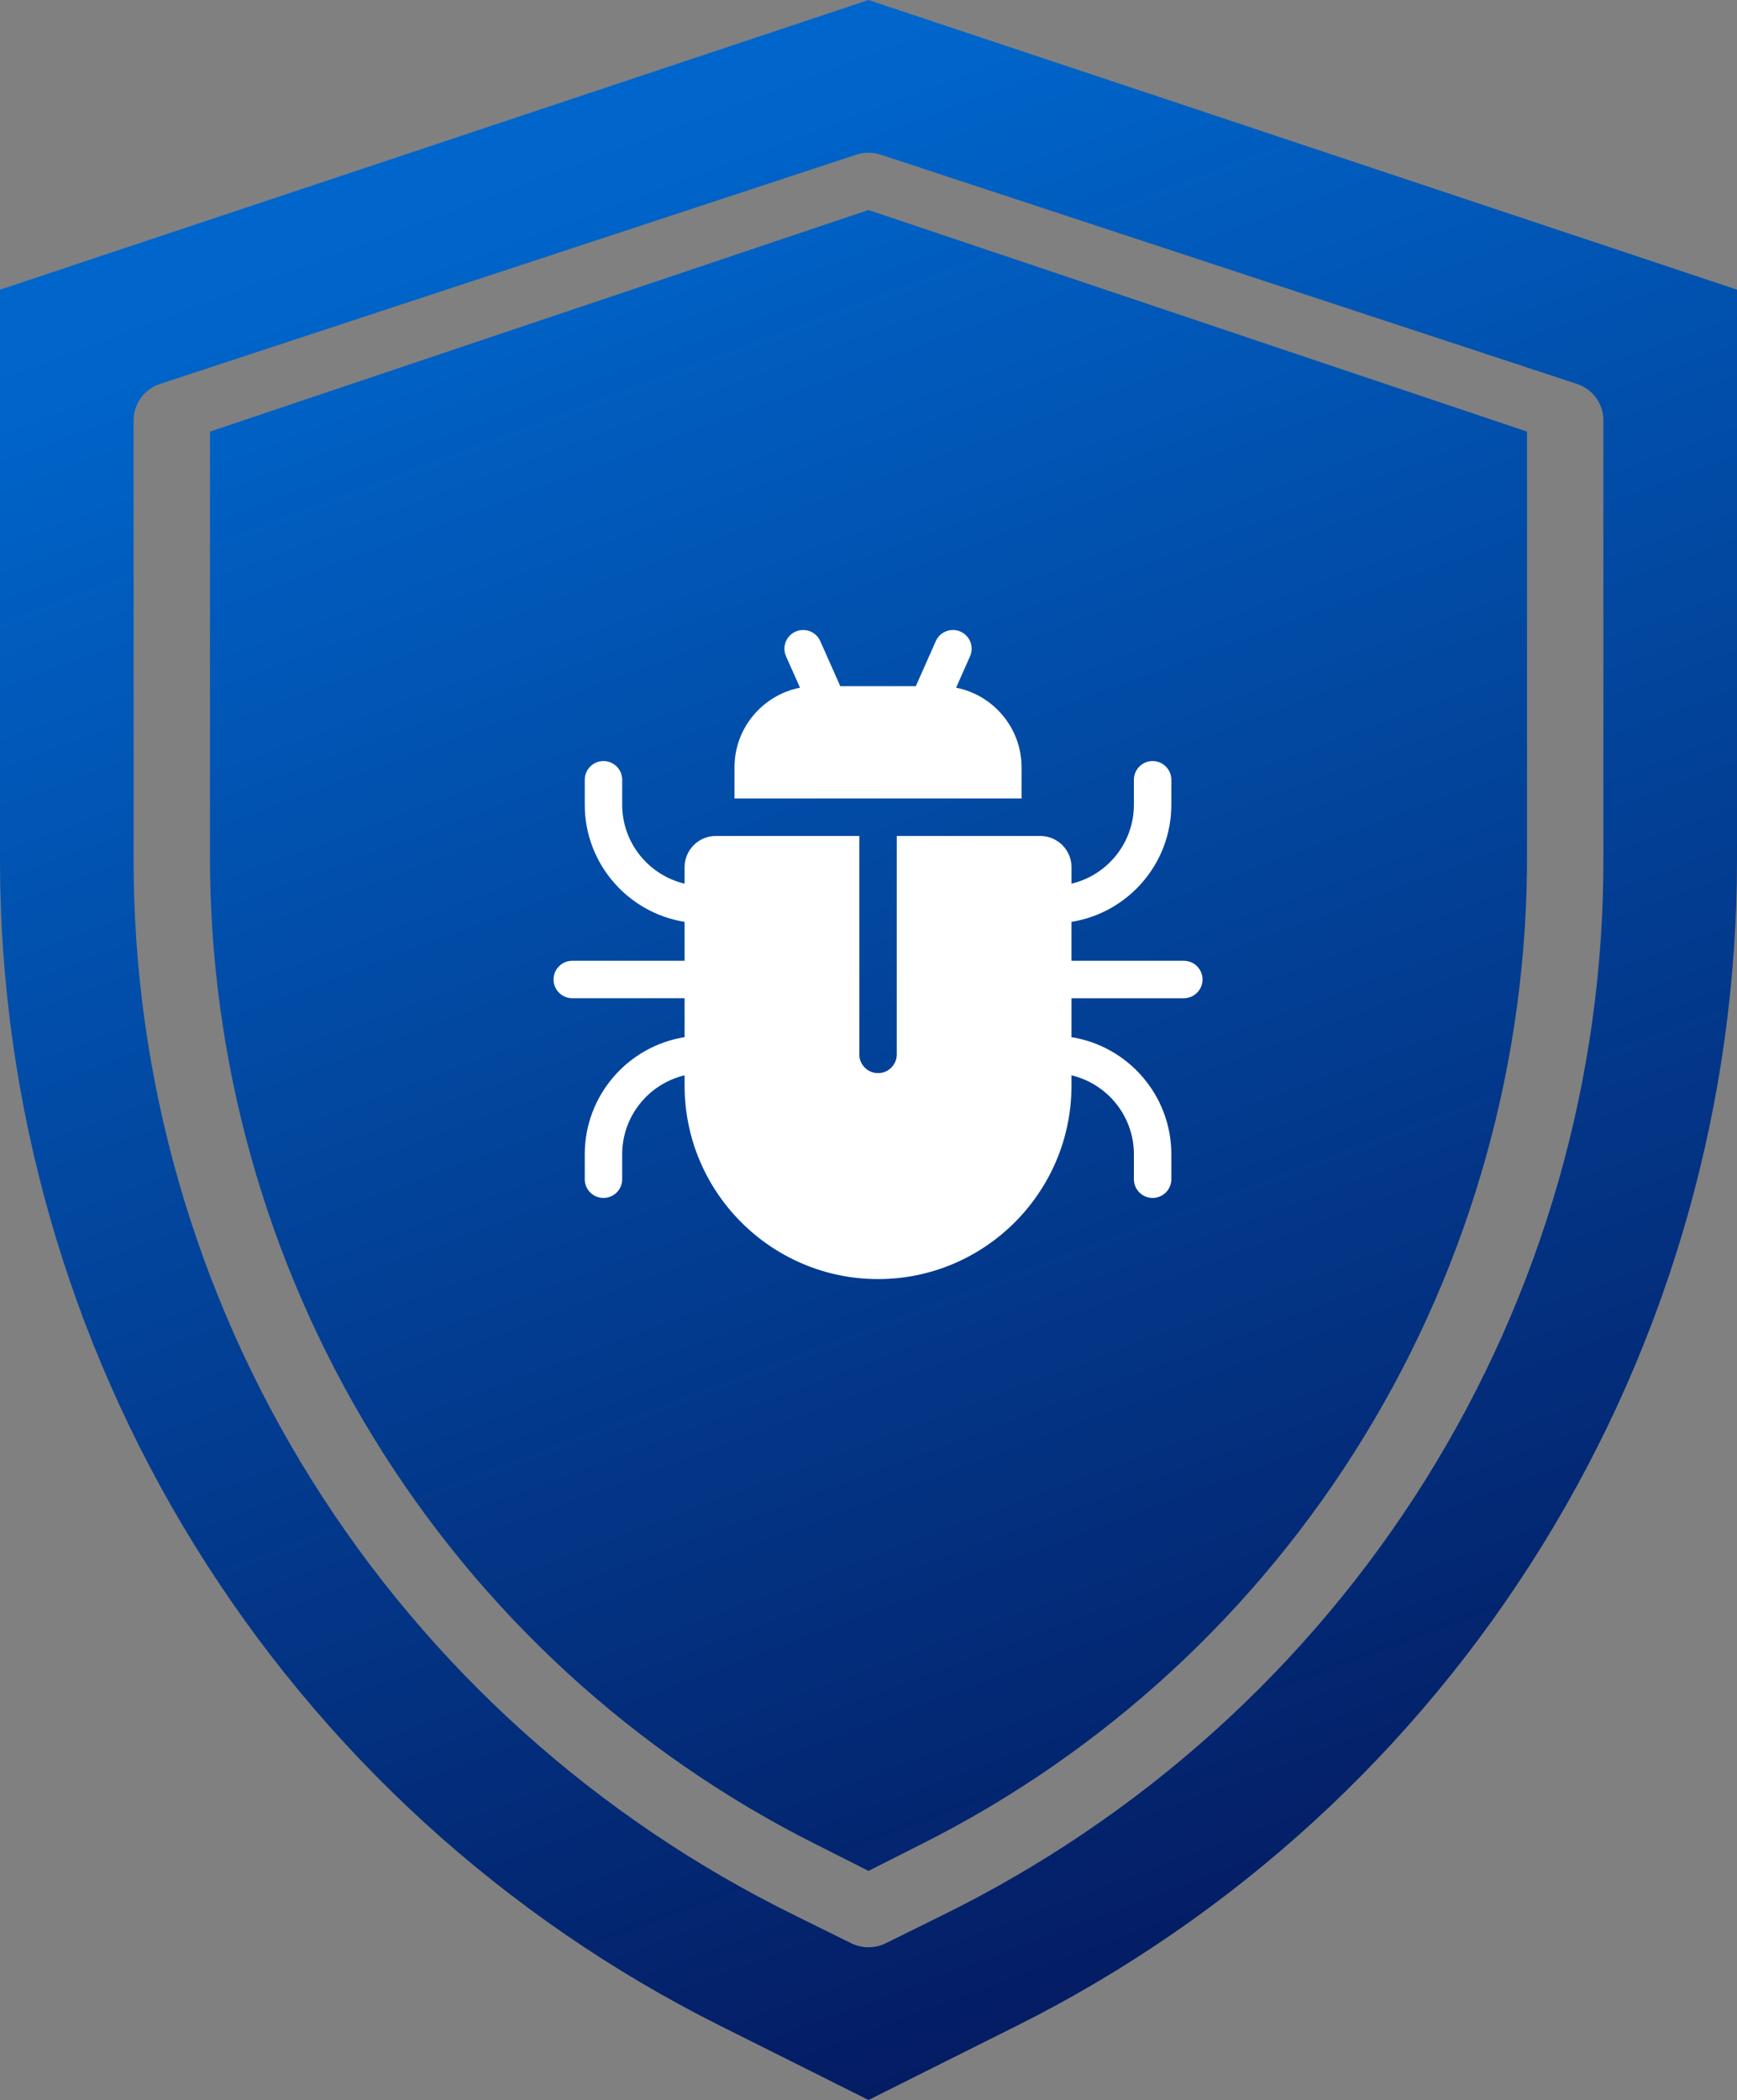 <svg width="91" height="110" viewBox="0 0 91 110" fill="none" xmlns="http://www.w3.org/2000/svg">
<rect x="0" y="0" width="91" height="110" fill="#808080" stroke="none"/>
<path fill-rule="evenodd" clip-rule="evenodd" d="M37.727 106.112L45.5 110L53.273 106.112C64.609 100.442 74.144 91.725 80.807 80.939C87.47 70.153 91 57.724 91 45.045V15.172L45.5 0L0 15.172V45.045C7.87214e-05 57.724 3.53 70.153 10.193 80.939C16.857 91.725 26.391 100.442 37.727 106.112ZM45.5 102C45.186 102 44.876 101.928 44.594 101.79L41.723 100.371C31.264 95.249 22.467 87.336 16.33 77.527C10.193 67.719 6.961 56.408 7 44.878V22.01C7 21.59 7.134 21.18 7.383 20.84C7.632 20.499 7.983 20.244 8.386 20.111L44.86 8.103C45.275 7.966 45.725 7.966 46.14 8.103L82.614 20.111C83.017 20.244 83.368 20.499 83.617 20.84C83.866 21.18 84 21.59 84 22.01V44.878C84.04 56.409 80.807 67.72 74.67 77.528C68.532 87.336 59.735 95.25 49.275 100.371L46.406 101.79C46.124 101.928 45.814 102 45.5 102ZM45.5 98L42.784 96.628C33.21 91.837 25.158 84.434 19.54 75.258C13.922 66.083 10.964 55.502 11 44.715V22.608L45.5 11L80 22.608V44.715C80.036 55.502 77.078 66.083 71.46 75.259C65.841 84.435 57.788 91.838 48.214 96.628L45.5 98Z" fill="url(#paint0_linear)"/>
<path d="M50.089 36.023L50.819 34.379C51.039 33.884 50.816 33.305 50.321 33.085C49.826 32.865 49.246 33.088 49.026 33.583L47.978 35.943H44.022L42.973 33.583C42.753 33.088 42.173 32.865 41.678 33.085C41.183 33.305 40.96 33.884 41.18 34.379L41.911 36.023C39.958 36.406 38.48 38.129 38.48 40.192V41.827H53.519V40.192C53.519 38.13 52.041 36.406 50.089 36.023Z" fill="white"/>
<path d="M62.019 50.327H56.134V48.288C59.095 47.816 61.365 45.245 61.365 42.154V40.846C61.365 40.305 60.926 39.865 60.384 39.865C59.843 39.865 59.404 40.305 59.404 40.846V42.154C59.404 44.16 58.006 45.844 56.135 46.288V45.423C56.135 44.522 55.401 43.789 54.5 43.789H46.981V55.231C46.981 55.772 46.541 56.212 46 56.212C45.458 56.212 45.019 55.772 45.019 55.231V43.789H37.5C36.599 43.789 35.865 44.522 35.865 45.423V46.288C33.993 45.844 32.596 44.16 32.596 42.154V40.846C32.596 40.305 32.157 39.865 31.616 39.865C31.074 39.865 30.635 40.305 30.635 40.846V42.154C30.635 45.245 32.905 47.816 35.865 48.288V50.327H29.981C29.439 50.327 29 50.766 29 51.308C29 51.849 29.439 52.288 29.981 52.288H35.865V54.328C32.905 54.799 30.635 57.37 30.635 60.462V61.769C30.635 62.311 31.074 62.75 31.615 62.75C32.157 62.75 32.596 62.311 32.596 61.769V60.462C32.596 58.456 33.993 56.771 35.865 56.327V56.865C35.865 62.454 40.412 67 46 67C51.588 67 56.134 62.454 56.134 56.865V56.327C58.006 56.771 59.404 58.456 59.404 60.462V61.769C59.404 62.311 59.843 62.75 60.384 62.75C60.926 62.75 61.365 62.311 61.365 61.769V60.462C61.365 57.37 59.095 54.8 56.134 54.328V52.289H62.019C62.56 52.289 63 51.849 63 51.308C63 50.766 62.561 50.327 62.019 50.327Z" fill="white"/>
<defs>
<linearGradient id="paint0_linear" x1="10.21" y1="15.321" x2="45.523" y2="109.991" gradientUnits="userSpaceOnUse">
<stop stop-color="#0066CC"/>
<stop offset="1" stop-color="#041C63"/>
</linearGradient>
</defs>
</svg>
